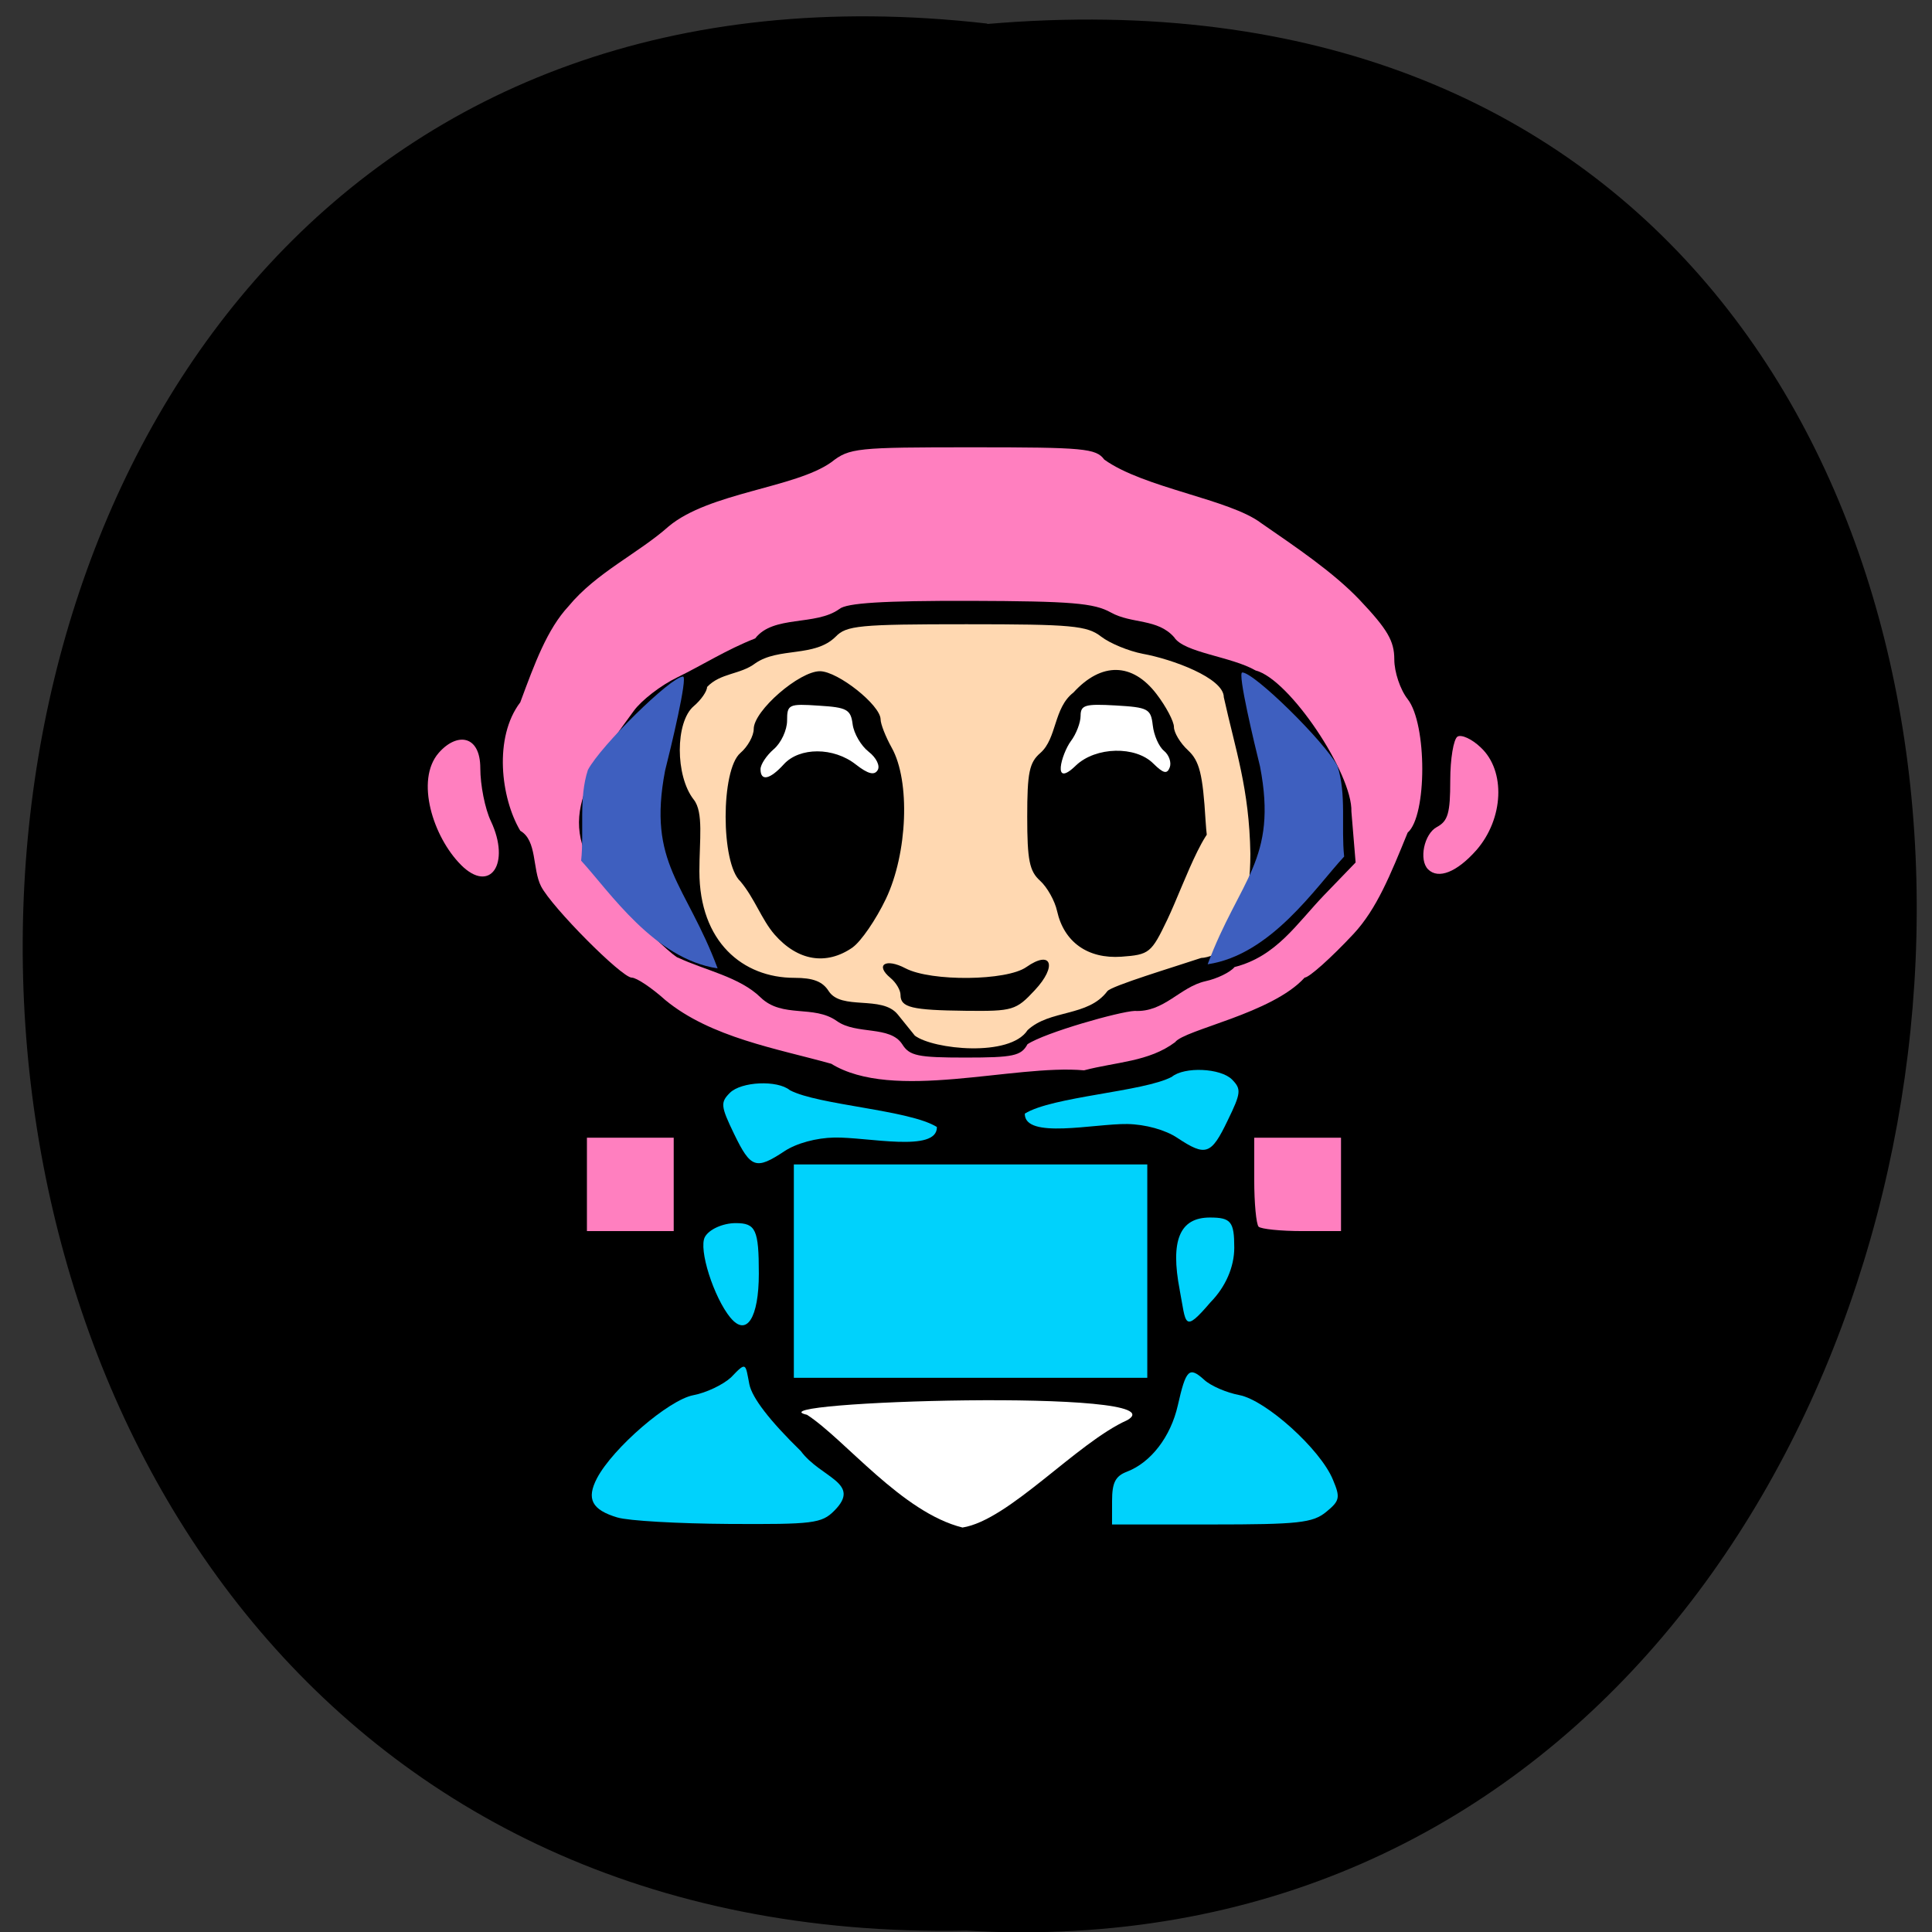 <svg xmlns="http://www.w3.org/2000/svg" viewBox="0 0 48 48"><rect x="0" y="0" width="48" height="48" fill="#333333" stroke="none"/><path d="m 24.527 0.586 c -31.492 -3.602 -32.23 47.984 -0.52 47.38 c 29.441 1.699 33.28 -50.18 0.52 -47.37"/><g fill="#ff7fbf"><path d="m 20.641 26.426 c -1.324 -0.371 -2.98 -0.648 -4.109 -1.578 c -0.344 -0.309 -0.719 -0.559 -0.836 -0.559 c -0.25 0 -1.988 -1.75 -2.254 -2.27 c -0.219 -0.43 -0.094 -1.137 -0.516 -1.379 c -0.484 -0.816 -0.664 -2.32 0 -3.191 c 0.359 -0.969 0.668 -1.816 1.199 -2.387 c 0.688 -0.836 1.734 -1.313 2.488 -1.984 c 1.01 -0.844 3.141 -0.953 4.04 -1.594 c 0.453 -0.355 0.613 -0.371 3.516 -0.371 c 2.758 0 3.063 0.027 3.266 0.305 c 0.984 0.707 3.117 0.984 3.898 1.578 c 0.859 0.594 1.785 1.215 2.441 1.902 c 0.699 0.738 0.867 1.027 0.867 1.484 c 0 0.316 0.148 0.754 0.332 0.988 c 0.484 0.617 0.484 2.902 0 3.316 c -0.43 1.055 -0.77 1.898 -1.344 2.516 c -0.559 0.598 -1.105 1.086 -1.215 1.086 c -0.809 0.895 -2.988 1.293 -3.219 1.605 c -0.652 0.488 -1.461 0.488 -2.262 0.699 c -1.754 -0.156 -4.746 0.789 -6.289 -0.168 m 4.883 -0.48 c 0.434 -0.289 2.285 -0.813 2.664 -0.828 c 0.734 0.039 1.121 -0.594 1.758 -0.738 c 0.289 -0.063 0.613 -0.219 0.723 -0.352 c 1.043 -0.266 1.543 -1.078 2.227 -1.789 l 0.781 -0.809 l -0.105 -1.266 c 0.031 -0.926 -1.531 -3.289 -2.379 -3.504 c -0.602 -0.348 -1.781 -0.441 -2.023 -0.824 c -0.414 -0.473 -1.055 -0.328 -1.574 -0.617 c -0.418 -0.234 -0.98 -0.281 -3.496 -0.289 c -2.16 -0.004 -3.07 0.051 -3.25 0.203 c -0.59 0.426 -1.641 0.145 -2.09 0.73 c -0.715 0.281 -1.289 0.652 -1.938 0.969 c -0.406 0.195 -0.895 0.574 -1.082 0.836 c -1.625 2.188 -1.922 3.152 -0.176 4.949 c 0.633 0.645 1.207 1.176 1.285 1.18 c 0.656 0.309 1.527 0.477 2.047 0.988 c 0.543 0.523 1.316 0.172 1.895 0.586 c 0.484 0.344 1.316 0.105 1.621 0.574 c 0.18 0.289 0.387 0.332 1.57 0.332 c 1.195 0 1.387 -0.043 1.543 -0.332"/><path d="m 11.453 21.488 c -0.691 -0.691 -1.141 -2.105 -0.555 -2.781 c 0.453 -0.52 1.035 -0.449 1.035 0.379 c 0 0.418 0.117 1.01 0.262 1.313 c 0.5 1.059 -0.016 1.816 -0.742 1.09"/><path d="m 35.48 21.598 c -0.234 -0.234 -0.098 -0.883 0.219 -1.051 c 0.277 -0.148 0.332 -0.348 0.332 -1.156 c 0 -0.539 0.082 -1.027 0.18 -1.09 c 0.098 -0.059 0.359 0.059 0.578 0.27 c 0.625 0.582 0.57 1.773 -0.109 2.551 c -0.484 0.547 -0.945 0.73 -1.199 0.477"/><path d="m 31.27 30.477 c -0.059 -0.063 -0.109 -0.582 -0.109 -1.16 v -1.051 h 2.156 v 2.32 h -0.969 c -0.531 0 -1.016 -0.051 -1.078 -0.109"/><path d="m 14.582 29.426 v -1.16 h 2.156 v 2.32 h -2.156"/></g><g fill="#00d2fc"><path d="m 19.723 31.582 v -2.652 h 8.781 v 5.301 h -8.781"/><path d="m 15.344 37.703 c -0.641 -0.191 -0.781 -0.461 -0.512 -0.977 c 0.398 -0.754 1.785 -1.949 2.395 -2.063 c 0.316 -0.059 0.734 -0.258 0.934 -0.441 c 0.391 -0.41 0.355 -0.344 0.457 0.172 c 0.07 0.336 0.5 0.898 1.277 1.656 c 0.496 0.672 1.527 0.789 0.832 1.484 c -0.313 0.316 -0.531 0.34 -2.621 0.328 c -1.254 -0.008 -2.496 -0.078 -2.762 -0.16"/><path d="m 27.629 37.29 c 0 -0.453 0.082 -0.617 0.371 -0.727 c 0.598 -0.23 1.086 -0.871 1.262 -1.645 c 0.203 -0.898 0.281 -0.977 0.656 -0.637 c 0.164 0.152 0.559 0.32 0.871 0.379 c 0.66 0.125 2.02 1.348 2.328 2.105 c 0.188 0.445 0.168 0.523 -0.172 0.801 c -0.332 0.27 -0.691 0.309 -2.848 0.309 h -2.469"/><path d="m 29.31 32.05 c -0.238 -1.234 0 -1.801 0.75 -1.801 c 0.523 0 0.605 0.102 0.605 0.75 c 0 0.477 -0.215 0.973 -0.59 1.355 c -0.68 0.793 -0.602 0.543 -0.766 -0.305"/><path d="m 29.25 28.27 c -0.297 -0.199 -0.793 -0.336 -1.242 -0.344 c -0.813 -0.012 -2.559 0.387 -2.547 -0.258 c 0.68 -0.426 2.953 -0.543 3.652 -0.914 c 0.313 -0.258 1.211 -0.219 1.496 0.066 c 0.234 0.238 0.227 0.332 -0.109 1.02 c -0.41 0.855 -0.543 0.898 -1.25 0.43"/><path d="m 18.15 32.742 c -0.418 -0.508 -0.801 -1.711 -0.637 -2.01 c 0.105 -0.191 0.449 -0.344 0.766 -0.344 c 0.496 0 0.574 0.16 0.574 1.254 c 0 1.102 -0.305 1.578 -0.703 1.098"/></g><path d="m 20.05 35.15 c -1.477 -0.328 9.363 -0.672 7.957 0.133 c -1.262 0.566 -2.941 2.488 -4.094 2.668 c -1.508 -0.375 -2.922 -2.191 -3.863 -2.801" fill="#fff"/><path d="m 22.301 25.2 c -0.395 -0.48 -1.395 -0.09 -1.711 -0.574 c -0.152 -0.242 -0.387 -0.332 -0.855 -0.332 c -1.277 0 -2.359 -0.891 -2.359 -2.648 c 0 -0.773 0.109 -1.465 -0.141 -1.781 c -0.461 -0.586 -0.461 -1.926 0 -2.32 c 0.184 -0.156 0.332 -0.371 0.332 -0.477 c 0.332 -0.352 0.824 -0.305 1.195 -0.586 c 0.586 -0.41 1.473 -0.141 2 -0.664 c 0.266 -0.277 0.582 -0.309 3.25 -0.309 c 2.625 0 2.996 0.035 3.348 0.309 c 0.219 0.168 0.684 0.359 1.035 0.426 c 0.715 0.129 2.01 0.598 2.01 1.078 c 0.289 1.309 0.633 2.27 0.66 3.887 c -0.004 2.418 -0.973 1.418 -1.113 -0.82 c -0.07 -1.164 -0.152 -1.484 -0.438 -1.75 c -0.191 -0.176 -0.348 -0.438 -0.348 -0.578 c 0 -0.137 -0.195 -0.508 -0.434 -0.82 c -0.598 -0.781 -1.367 -0.797 -2.063 -0.035 c -0.496 0.383 -0.406 1.133 -0.82 1.5 c -0.277 0.238 -0.328 0.488 -0.328 1.586 c 0 1.078 0.055 1.352 0.32 1.59 c 0.176 0.16 0.367 0.5 0.422 0.754 c 0.172 0.77 0.762 1.191 1.598 1.133 c 0.695 -0.051 0.742 -0.09 1.141 -0.922 c 0.449 -0.945 1.043 -2.789 1.504 -2.371 c 0.289 0.258 -0.133 2.035 0.41 1.777 c 1.859 -0.211 -0.383 1.531 -1.074 1.547 c -0.629 0.211 -2.25 0.699 -2.332 0.828 c -0.484 0.641 -1.418 0.445 -1.98 0.965 c -0.438 0.68 -2.344 0.48 -2.801 0.137 m 2.98 -1.129 c 0.566 -0.605 0.414 -1.012 -0.211 -0.574 c -0.488 0.344 -2.363 0.363 -3 0.031 c -0.496 -0.262 -0.766 -0.086 -0.375 0.238 c 0.137 0.113 0.25 0.301 0.25 0.422 c 0 0.313 0.273 0.379 1.629 0.395 c 1.16 0.012 1.242 -0.012 1.707 -0.512 m -4.523 -1.066 c 0.207 -0.148 0.578 -0.688 0.824 -1.203 c 0.539 -1.133 0.609 -2.926 0.145 -3.754 c -0.152 -0.273 -0.277 -0.59 -0.277 -0.707 c -0.004 -0.352 -1.055 -1.188 -1.504 -1.195 c -0.512 -0.004 -1.648 0.98 -1.648 1.434 c 0 0.172 -0.148 0.441 -0.332 0.598 c -0.488 0.418 -0.488 2.742 0 3.188 c 0.355 0.422 0.527 0.949 0.848 1.32 c 0.578 0.66 1.289 0.777 1.945 0.32" fill="#ffd8b1"/><g fill="#fff"><path d="m 26.605 18.414 c 0.133 -0.176 0.242 -0.461 0.242 -0.629 c 0 -0.27 0.113 -0.301 0.871 -0.258 c 0.805 0.047 0.875 0.082 0.922 0.492 c 0.027 0.246 0.152 0.531 0.277 0.633 c 0.129 0.105 0.191 0.293 0.145 0.414 c -0.066 0.172 -0.156 0.152 -0.406 -0.094 c -0.441 -0.445 -1.43 -0.422 -1.922 0.043 c -0.609 0.594 -0.359 -0.285 -0.129 -0.602"/><path d="m 18.895 19.11 c 0 -0.117 0.148 -0.34 0.328 -0.496 c 0.184 -0.156 0.332 -0.477 0.332 -0.711 c 0 -0.402 0.039 -0.422 0.789 -0.371 c 0.699 0.043 0.793 0.094 0.84 0.465 c 0.031 0.227 0.207 0.531 0.398 0.68 c 0.191 0.148 0.289 0.352 0.223 0.457 c -0.082 0.137 -0.242 0.094 -0.543 -0.141 c -0.551 -0.434 -1.398 -0.434 -1.789 -0.004 c -0.344 0.379 -0.578 0.43 -0.578 0.121"/></g><g fill="#3e5fbf"><path d="m 14.438 21.383 c 0.078 -0.73 -0.063 -1.551 0.168 -2.254 c 0.32 -0.605 2.066 -2.32 2.363 -2.32 c 0.125 0 -0.305 1.785 -0.445 2.336 c -0.445 2.324 0.516 2.801 1.305 4.914 c -1.574 -0.234 -2.688 -1.91 -3.391 -2.676"/><path d="m 33.395 21.281 c -0.078 -0.734 0.063 -1.551 -0.168 -2.254 c -0.32 -0.605 -2.066 -2.32 -2.363 -2.32 c -0.125 0 0.305 1.785 0.441 2.336 c 0.449 2.324 -0.512 2.801 -1.301 4.914 c 1.574 -0.234 2.684 -1.914 3.391 -2.676"/></g><path d="m 19.488 28.602 c 0.301 -0.199 0.793 -0.332 1.242 -0.34 c 0.813 -0.016 2.559 0.383 2.547 -0.262 c -0.68 -0.426 -2.949 -0.543 -3.652 -0.914 c -0.313 -0.258 -1.211 -0.215 -1.492 0.066 c -0.238 0.238 -0.227 0.332 0.105 1.02 c 0.414 0.855 0.543 0.898 1.25 0.43" fill="#00d2fc"/></svg>